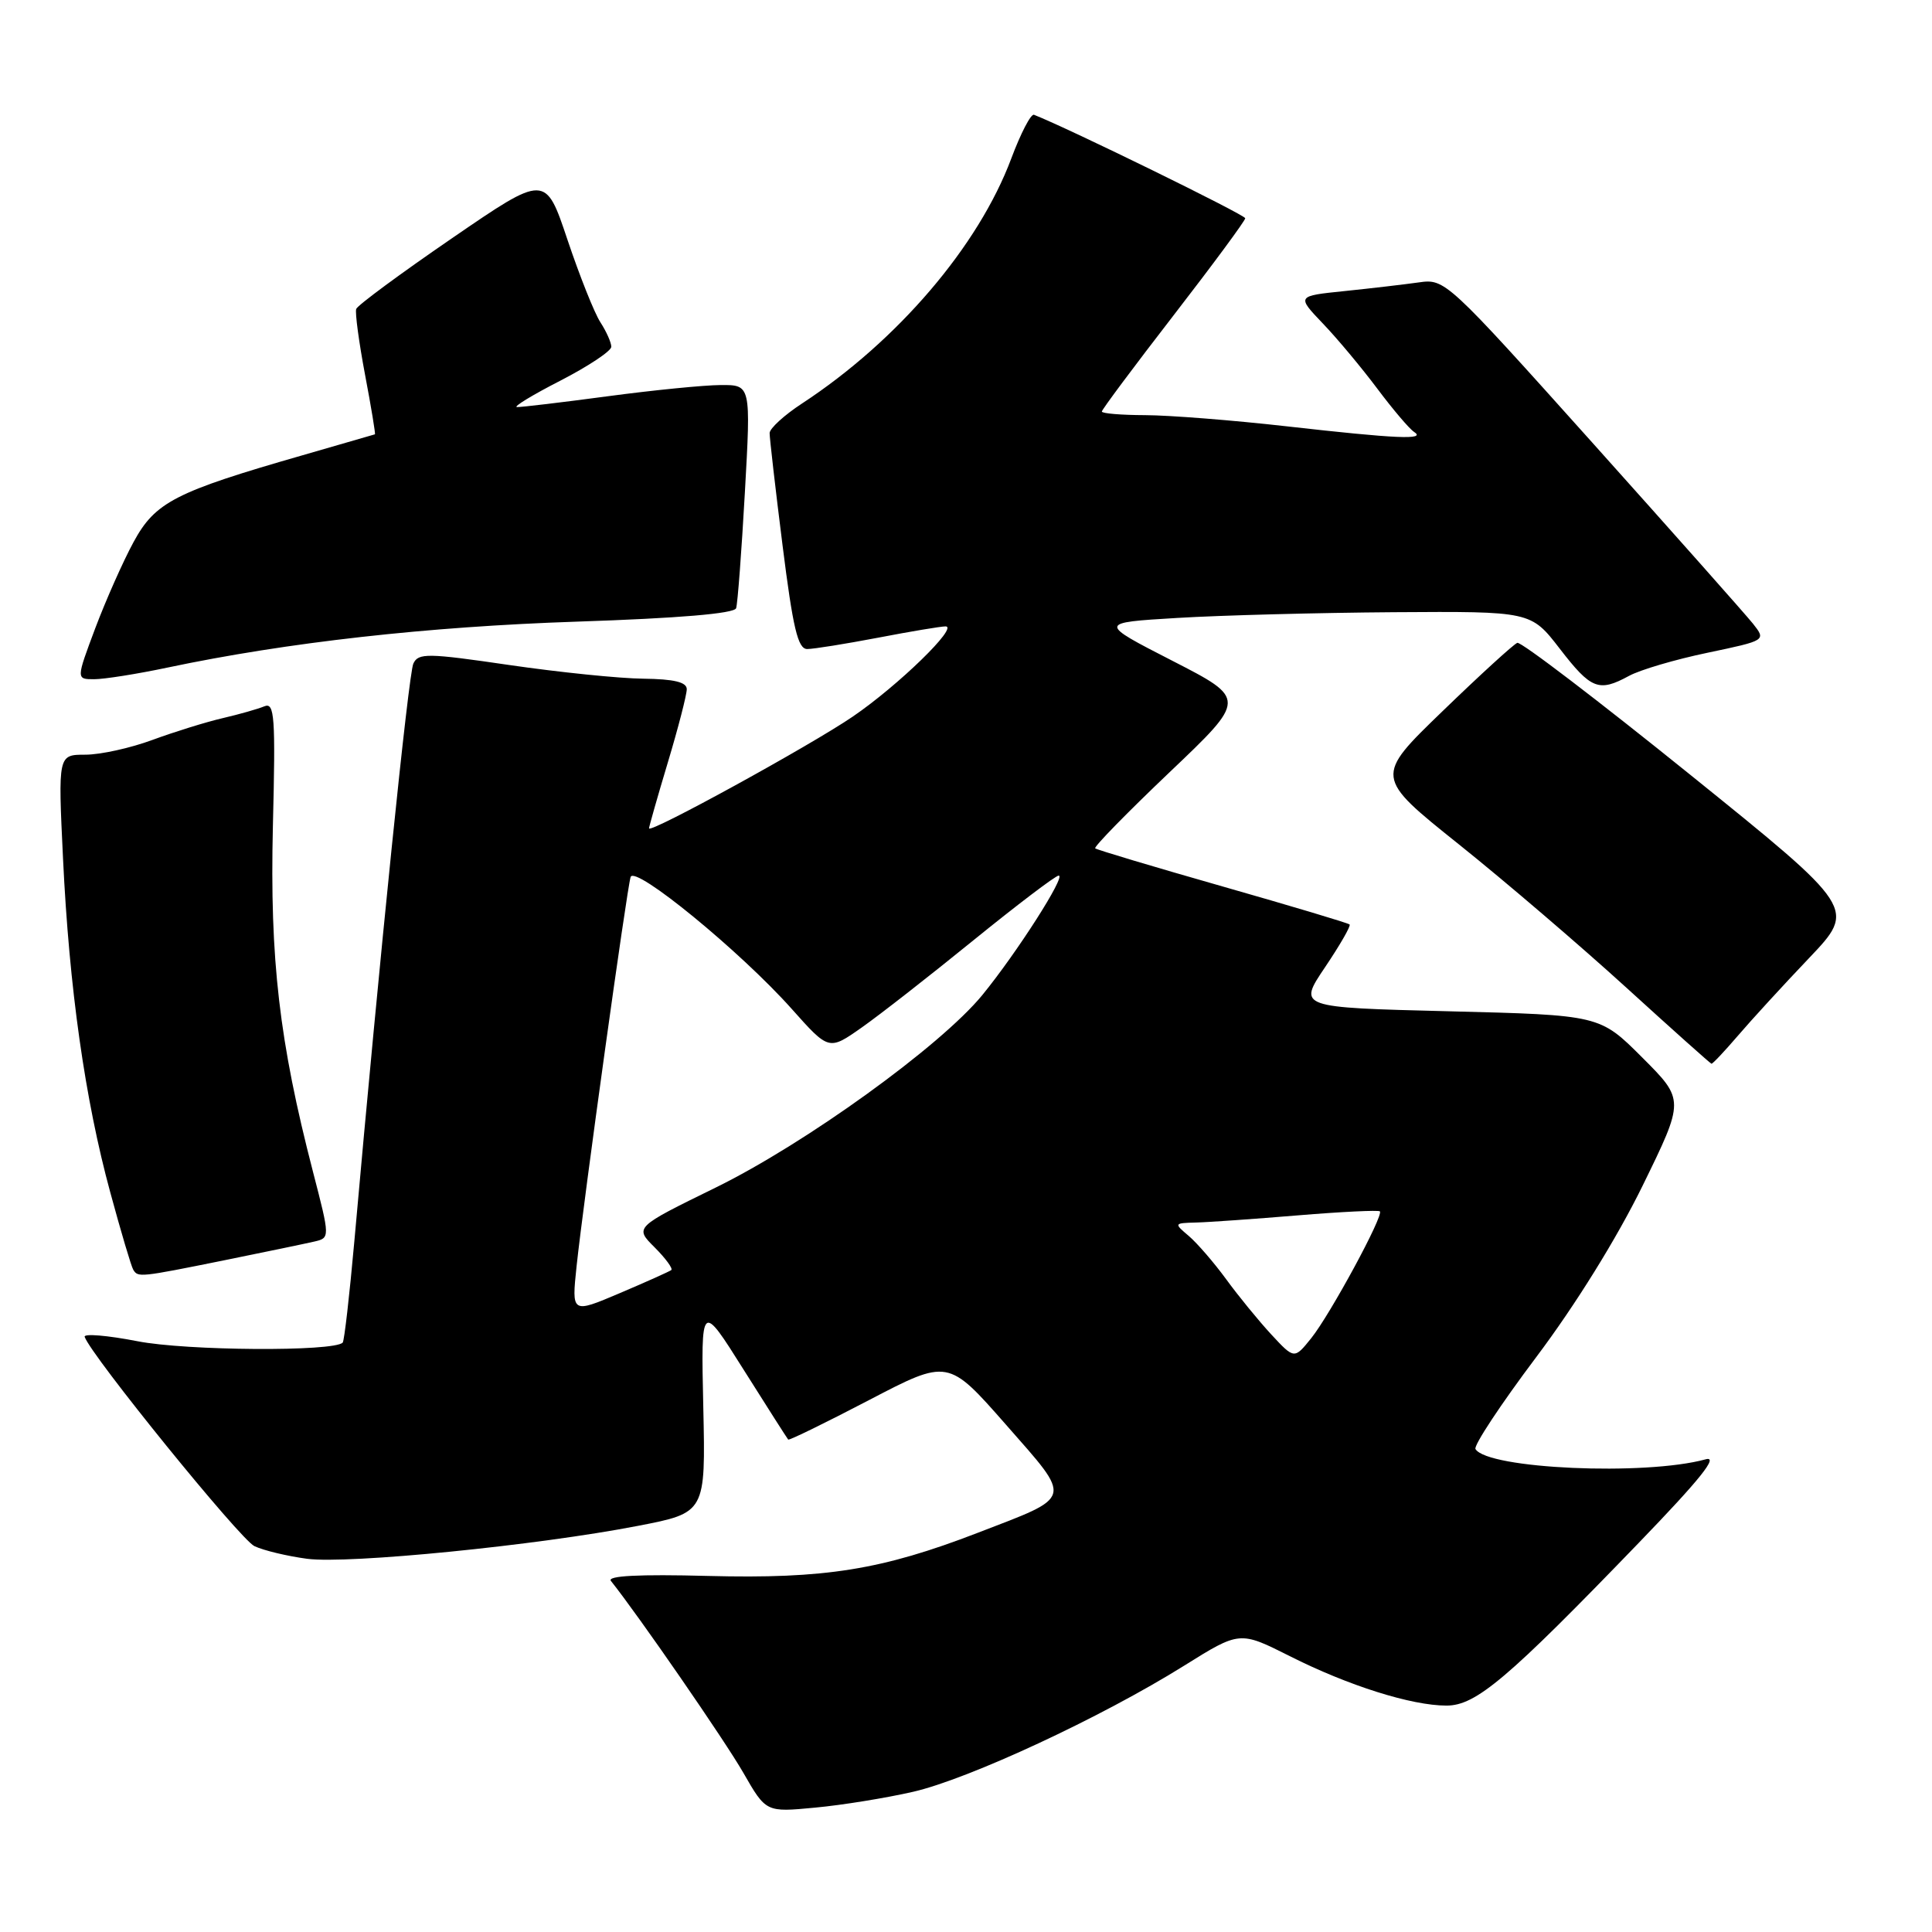 <?xml version="1.0" encoding="UTF-8" standalone="no"?>
<!DOCTYPE svg PUBLIC "-//W3C//DTD SVG 1.1//EN" "http://www.w3.org/Graphics/SVG/1.1/DTD/svg11.dtd" >
<svg xmlns="http://www.w3.org/2000/svg" xmlns:xlink="http://www.w3.org/1999/xlink" version="1.1" viewBox="0 0 256 256">
 <g >
 <path fill="currentColor"
d=" M 121.00 237.42 C 128.39 235.72 145.94 227.56 156.89 220.72 C 164.27 216.11 164.27 216.11 170.89 219.44 C 178.66 223.36 187.03 226.00 191.67 226.00 C 195.57 226.00 199.74 222.47 217.12 204.46 C 225.29 196.00 227.79 192.87 226.00 193.37 C 217.98 195.57 197.13 194.64 195.51 192.01 C 195.23 191.57 198.85 186.09 203.54 179.85 C 208.75 172.93 214.25 164.06 217.65 157.12 C 223.22 145.74 223.22 145.74 217.60 140.12 C 211.98 134.50 211.98 134.50 191.98 134.00 C 171.98 133.50 171.98 133.50 175.57 128.17 C 177.55 125.23 179.02 122.68 178.83 122.50 C 178.65 122.31 171.07 120.05 162.00 117.46 C 152.92 114.87 145.33 112.60 145.12 112.41 C 144.91 112.22 149.34 107.69 154.96 102.34 C 165.19 92.61 165.19 92.61 155.35 87.56 C 145.50 82.51 145.50 82.51 156.00 81.88 C 161.78 81.53 174.68 81.19 184.68 81.12 C 202.85 81.00 202.85 81.00 206.68 85.96 C 210.83 91.34 211.84 91.74 215.85 89.56 C 217.31 88.76 221.99 87.38 226.27 86.49 C 234.03 84.86 234.03 84.86 232.27 82.63 C 231.29 81.41 221.72 70.62 211.00 58.66 C 191.70 37.13 191.46 36.92 188.00 37.42 C 186.07 37.69 181.64 38.21 178.15 38.57 C 171.81 39.22 171.81 39.22 175.28 42.86 C 177.20 44.86 180.44 48.75 182.50 51.50 C 184.56 54.25 186.75 56.83 187.37 57.23 C 189.03 58.31 185.09 58.14 170.50 56.49 C 163.35 55.68 154.91 55.02 151.75 55.01 C 148.59 55.00 146.00 54.79 146.00 54.53 C 146.00 54.28 150.28 48.54 155.50 41.79 C 160.72 35.04 165.00 29.24 165.00 28.92 C 165.00 28.47 141.54 16.98 137.01 15.21 C 136.60 15.05 135.25 17.66 134.00 21.00 C 129.66 32.61 118.92 45.18 106.25 53.48 C 103.91 55.01 101.99 56.77 101.98 57.38 C 101.97 58.00 102.74 64.69 103.69 72.25 C 105.07 83.23 105.72 86.00 106.96 86.00 C 107.81 86.00 112.03 85.32 116.34 84.50 C 120.65 83.67 124.68 83.00 125.29 83.00 C 127.08 83.00 119.01 90.85 113.00 94.95 C 107.41 98.77 86.00 110.52 86.00 109.76 C 86.00 109.54 87.12 105.59 88.50 101.00 C 89.88 96.41 91.00 92.05 91.00 91.32 C 91.00 90.39 89.32 89.98 85.25 89.93 C 82.09 89.90 74.10 89.08 67.50 88.12 C 56.64 86.53 55.43 86.51 54.77 87.93 C 54.13 89.31 50.32 126.57 46.95 164.50 C 46.31 171.65 45.62 177.68 45.41 177.90 C 44.26 179.12 24.68 178.99 18.22 177.72 C 14.21 176.94 11.06 176.68 11.22 177.14 C 12.03 179.57 31.82 203.97 33.71 204.87 C 34.93 205.45 38.08 206.20 40.71 206.55 C 46.18 207.26 71.14 204.78 84.50 202.19 C 93.50 200.45 93.50 200.45 93.19 186.47 C 92.88 172.50 92.88 172.50 98.54 181.50 C 101.66 186.45 104.31 190.61 104.44 190.75 C 104.56 190.89 109.38 188.53 115.15 185.52 C 125.63 180.05 125.63 180.05 133.29 188.77 C 142.16 198.88 142.34 198.18 129.57 203.10 C 116.81 208.02 109.33 209.22 93.82 208.82 C 84.62 208.58 80.40 208.80 80.95 209.48 C 84.57 214.01 96.09 230.70 98.50 234.91 C 101.50 240.14 101.50 240.14 108.00 239.52 C 111.58 239.19 117.42 238.24 121.00 237.42 Z  M 29.64 167.01 C 35.06 165.91 40.45 164.79 41.62 164.52 C 43.74 164.03 43.74 164.03 41.47 155.26 C 37.00 138.00 35.74 127.14 36.16 109.44 C 36.52 94.93 36.38 93.03 35.03 93.59 C 34.19 93.94 31.70 94.65 29.50 95.16 C 27.30 95.67 23.12 96.97 20.21 98.04 C 17.30 99.12 13.30 100.00 11.31 100.00 C 7.69 100.00 7.69 100.00 8.35 113.75 C 9.17 130.93 11.26 145.70 14.61 157.99 C 16.03 163.22 17.40 167.84 17.66 168.25 C 18.29 169.28 18.50 169.26 29.64 167.01 Z  M 230.27 137.25 C 232.03 135.19 236.28 130.55 239.71 126.95 C 245.95 120.39 245.95 120.39 223.93 102.63 C 211.82 92.86 201.53 85.00 201.05 85.18 C 200.57 85.36 196.12 89.42 191.16 94.22 C 182.13 102.94 182.13 102.94 193.32 111.89 C 199.47 116.81 209.45 125.36 215.50 130.87 C 221.55 136.38 226.63 140.92 226.78 140.95 C 226.93 140.98 228.50 139.31 230.27 137.25 Z  M 22.18 88.46 C 38.05 85.11 56.65 83.03 76.45 82.37 C 89.96 81.92 97.31 81.30 97.54 80.59 C 97.74 79.99 98.26 73.09 98.70 65.25 C 99.50 51.00 99.50 51.00 95.50 51.02 C 93.30 51.03 86.55 51.70 80.50 52.51 C 74.45 53.32 69.05 53.96 68.50 53.94 C 67.95 53.92 70.54 52.34 74.25 50.44 C 77.96 48.53 81.00 46.51 81.00 45.95 C 81.00 45.39 80.35 43.93 79.56 42.71 C 78.77 41.50 76.81 36.58 75.20 31.79 C 72.28 23.07 72.28 23.07 59.89 31.57 C 53.08 36.24 47.36 40.46 47.20 40.94 C 47.03 41.43 47.56 45.34 48.37 49.65 C 49.19 53.96 49.77 57.51 49.68 57.55 C 49.58 57.58 45.23 58.84 40.00 60.35 C 23.20 65.18 20.57 66.53 17.70 71.82 C 16.30 74.39 14.02 79.54 12.62 83.25 C 10.09 90.00 10.09 90.00 12.48 90.00 C 13.79 90.00 18.16 89.31 22.18 88.46 Z  M 168.44 176.81 C 166.76 174.99 164.07 171.70 162.47 169.50 C 160.86 167.30 158.64 164.73 157.53 163.78 C 155.53 162.09 155.54 162.07 158.50 161.99 C 160.15 161.95 166.22 161.52 172.00 161.04 C 177.78 160.56 182.65 160.33 182.84 160.51 C 183.38 161.04 176.27 174.16 173.75 177.31 C 171.50 180.11 171.50 180.11 168.44 176.81 Z  M 76.40 167.78 C 77.33 159.04 83.06 117.78 83.56 116.21 C 84.08 114.57 98.12 126.07 104.92 133.70 C 109.83 139.21 109.83 139.21 114.17 136.16 C 116.55 134.49 123.22 129.28 129.00 124.58 C 134.78 119.89 139.85 116.04 140.28 116.02 C 141.30 115.99 134.73 126.26 130.17 131.84 C 124.63 138.61 106.70 151.55 94.79 157.38 C 84.08 162.63 84.08 162.63 86.74 165.28 C 88.20 166.74 89.19 168.10 88.95 168.29 C 88.70 168.48 85.63 169.86 82.12 171.35 C 75.74 174.06 75.74 174.06 76.40 167.78 Z "/>
</g>
</svg>